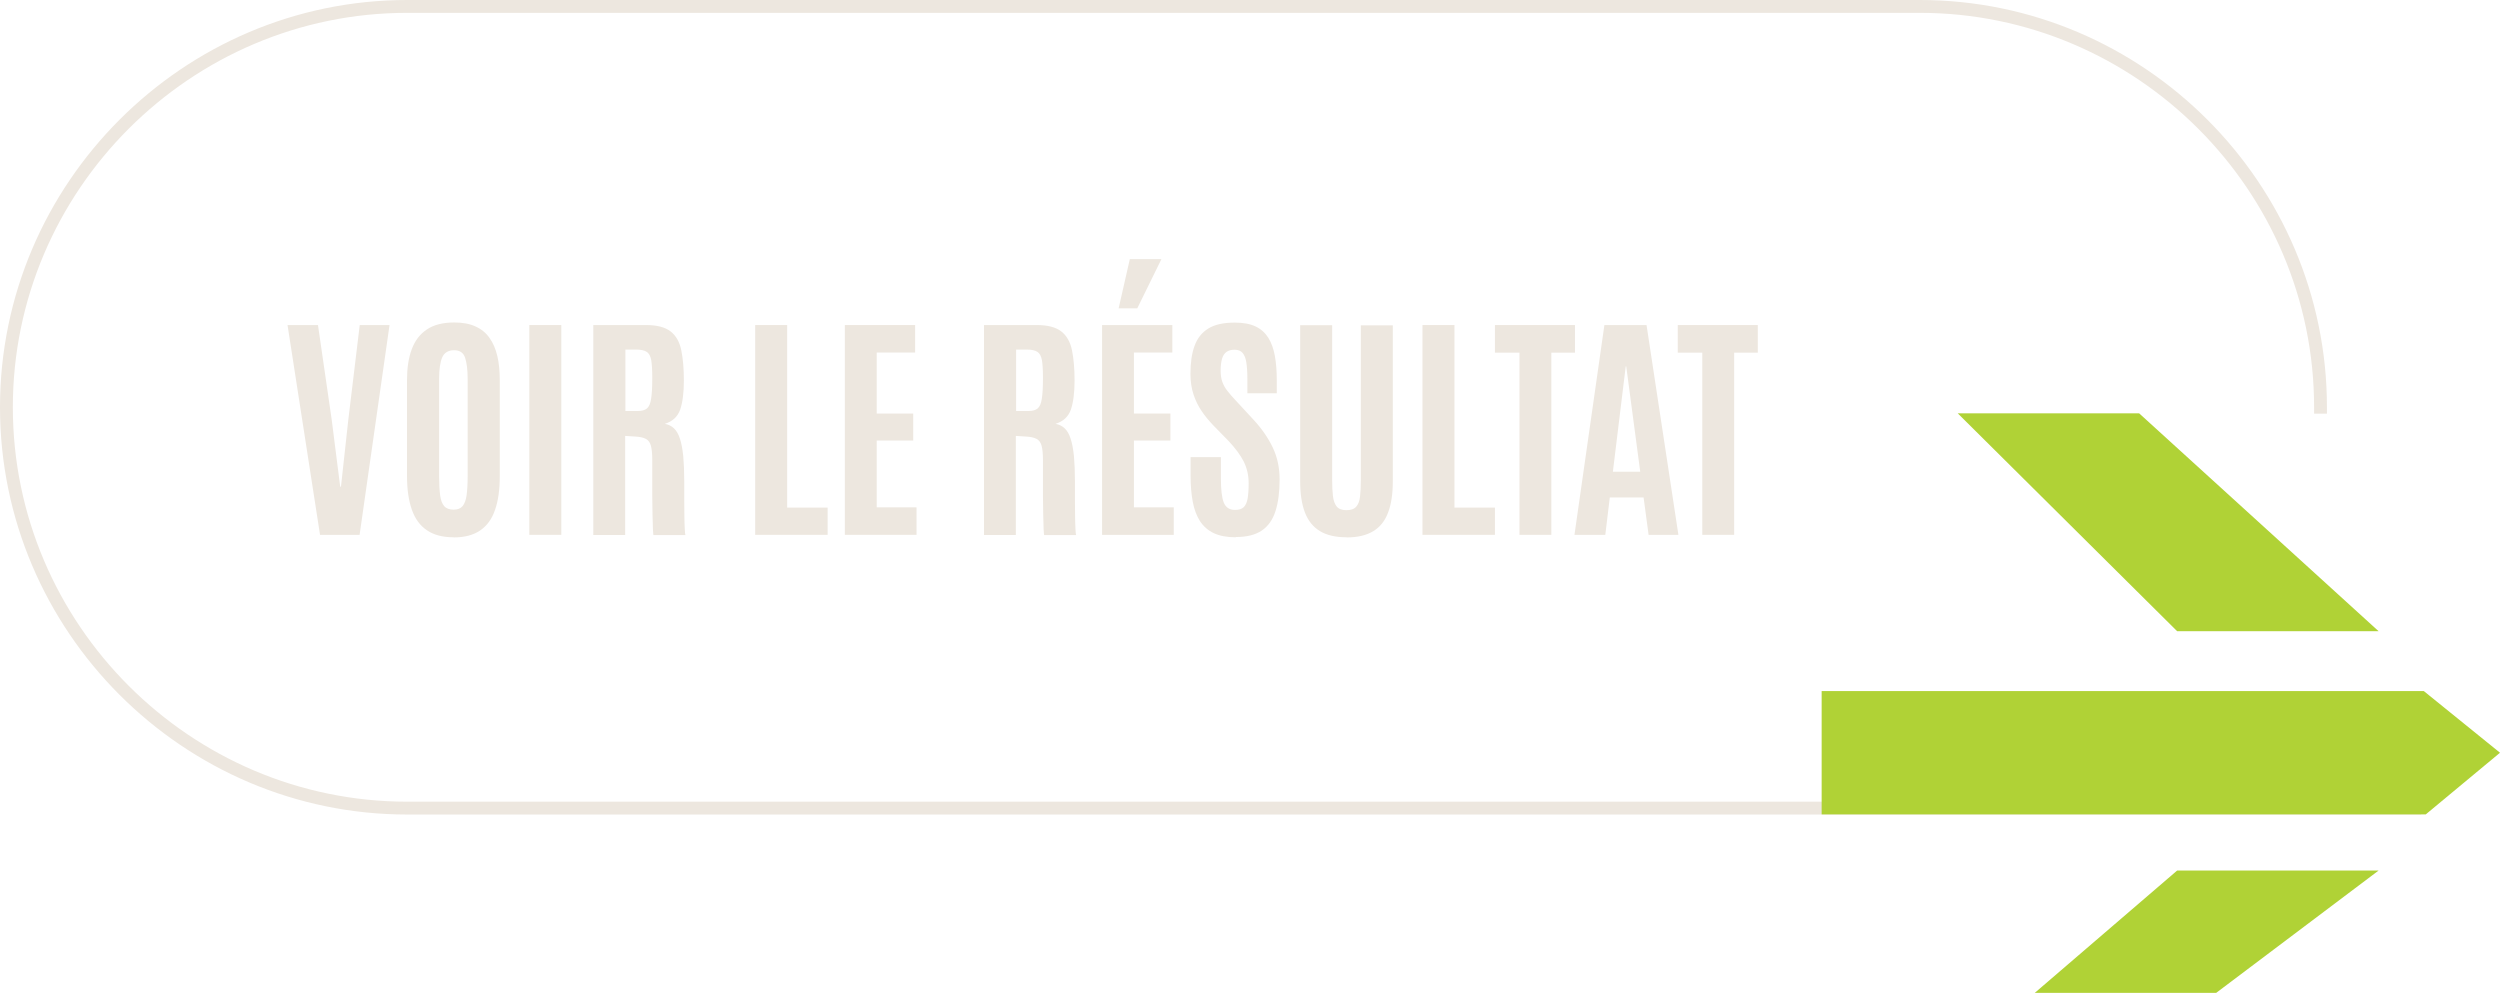 <?xml version="1.0" encoding="UTF-8"?><svg id="Calque_2" xmlns="http://www.w3.org/2000/svg" viewBox="0 0 194.59 77.28"><defs><style>.cls-1{fill:#ede7df;}.cls-2{fill:#b0d236;}.cls-3{fill:none;stroke:#ede7df;stroke-linecap:square;stroke-linejoin:bevel;}</style></defs><g id="Calque_1-2"><g id="resultat"><path class="cls-3" d="m187.96,62.9H31.7C14.54,62.9.5,48.86.5,31.7S14.54.5,31.7.5h117.72c17.16,0,31.2,14.04,31.2,31.2"/><path class="cls-2" d="m188.66,53.79h-46.87v9.6h47.02l5.78-4.8-5.93-4.8Z"/><path class="cls-2" d="m185.14,49.13h-15.68l-17.08-16.96h14.12l18.64,16.96Z"/><path class="cls-2" d="m185.14,67.76h-15.68l-11.08,9.52h14.12l12.64-9.52Z"/><path class="cls-1" d="m24.91,41.63l-2.53-16.33h2.37l1.07,7.38.66,5.2h.06l.57-5.2.89-7.38h2.32l-2.33,16.33h-3.07Z"/><path class="cls-1" d="m35.31,41.82c-.85,0-1.54-.18-2.07-.54-.54-.36-.93-.89-1.18-1.6-.25-.71-.38-1.58-.38-2.62v-7.47c0-.94.12-1.74.37-2.41.25-.67.64-1.18,1.18-1.54.54-.36,1.24-.54,2.12-.54.66,0,1.21.1,1.66.31.45.2.82.5,1.09.89.28.39.48.86.61,1.41.13.55.19,1.18.19,1.89v7.47c0,1.04-.12,1.91-.37,2.62-.24.71-.63,1.24-1.16,1.6-.53.36-1.21.54-2.06.54Zm0-2.15c.31,0,.54-.09.7-.28.15-.19.26-.47.31-.85.05-.38.08-.86.08-1.44v-7.61c0-.71-.07-1.26-.2-1.65-.13-.39-.42-.58-.86-.58s-.76.19-.92.56c-.16.37-.24.93-.24,1.66v7.62c0,.59.03,1.08.08,1.46.05.38.16.66.32.84.16.18.41.27.73.27Z"/><path class="cls-1" d="m41.2,41.63v-16.33h2.49v16.33h-2.49Z"/><path class="cls-1" d="m46.18,41.63v-16.33h4.11c.85,0,1.49.17,1.91.5.42.33.7.82.83,1.47.13.64.2,1.43.2,2.36s-.1,1.71-.29,2.26c-.2.55-.59.91-1.19,1.1.28.05.52.17.71.35.19.18.35.45.46.8.12.35.2.8.26,1.35.05.55.08,1.22.08,2.01v.52c0,.28,0,.62,0,1.01,0,.39,0,.77.01,1.16,0,.38.02.71.03.98.01.27.03.43.05.48h-2.49s-.03-.19-.04-.48c0-.29-.02-.65-.03-1.1,0-.45-.02-.92-.02-1.44,0-.51,0-1.02,0-1.52v-1.32c0-.49-.04-.86-.11-1.11-.07-.25-.2-.42-.39-.52-.19-.1-.46-.16-.81-.18l-.8-.05v7.71h-2.49Zm2.5-9.64h.99c.3,0,.53-.07.69-.2.16-.14.27-.39.32-.75.06-.36.09-.89.09-1.58v-.1c0-.58-.03-1.02-.08-1.33-.06-.31-.17-.52-.35-.64-.18-.12-.45-.18-.82-.18h-.84v4.78Z"/><path class="cls-1" d="m58.78,41.63v-16.33h2.49v14.21h3.15v2.12h-5.63Z"/><path class="cls-1" d="m65.76,41.63v-16.33h5.47v2.14h-2.99v4.75h2.84v2.1h-2.84v5.2h3.1v2.14h-5.58Z"/><path class="cls-1" d="m76.59,41.63v-16.33h4.11c.85,0,1.49.17,1.91.5.42.33.7.82.83,1.47.13.64.2,1.43.2,2.36s-.1,1.71-.29,2.26c-.2.55-.59.91-1.19,1.1.28.05.52.17.71.35.19.18.35.45.46.8.12.35.2.8.26,1.35.05.55.08,1.22.08,2.01v.52c0,.28,0,.62,0,1.01,0,.39,0,.77.01,1.16,0,.38.02.71.03.98.01.27.03.43.05.48h-2.49s-.03-.19-.04-.48c0-.29-.02-.65-.03-1.1,0-.45-.02-.92-.02-1.44,0-.51,0-1.02,0-1.52v-1.32c0-.49-.04-.86-.11-1.11-.07-.25-.2-.42-.39-.52-.19-.1-.46-.16-.81-.18l-.8-.05v7.71h-2.49Zm2.5-9.64h.99c.3,0,.53-.07.69-.2.16-.14.27-.39.32-.75.06-.36.09-.89.09-1.58v-.1c0-.58-.03-1.02-.08-1.33-.06-.31-.17-.52-.35-.64-.18-.12-.45-.18-.82-.18h-.84v4.78Z"/><path class="cls-1" d="m85.78,41.63v-16.33h5.47v2.14h-2.99v4.75h2.84v2.1h-2.84v5.2h3.1v2.14h-5.58Zm1.29-17.63l.87-3.83h2.46l-1.88,3.83h-1.45Z"/><path class="cls-1" d="m96.18,41.82c-.68,0-1.25-.11-1.7-.32-.45-.21-.81-.53-1.08-.94-.26-.41-.45-.91-.56-1.5-.11-.59-.17-1.26-.17-2.02v-1.46h2.36v1.64c0,.88.07,1.51.22,1.89.15.38.44.58.88.58.3,0,.52-.07.67-.21.15-.14.25-.36.31-.67.05-.31.08-.71.08-1.2,0-.61-.13-1.17-.38-1.68-.26-.51-.65-1.03-1.16-1.58l-1.21-1.24c-.33-.35-.64-.71-.9-1.1-.27-.39-.48-.82-.64-1.3-.16-.48-.24-1.02-.24-1.61,0-.86.1-1.59.32-2.18.21-.59.57-1.04,1.07-1.35.5-.31,1.19-.46,2.06-.46.66,0,1.2.1,1.62.3.42.2.75.5.99.88.24.39.41.86.51,1.41.1.55.15,1.19.15,1.9v1.01h-2.29v-1.17c0-.49-.03-.91-.08-1.23-.05-.33-.15-.57-.29-.74-.14-.16-.35-.25-.62-.25s-.47.06-.63.17c-.16.11-.28.29-.35.53-.07.24-.11.55-.11.92,0,.34.04.63.13.88.09.25.22.49.4.71.18.23.4.49.67.77l1.35,1.46c.64.69,1.14,1.41,1.5,2.16.36.75.54,1.58.54,2.5,0,.98-.11,1.8-.32,2.46-.21.66-.56,1.17-1.06,1.51-.5.34-1.17.51-2.02.51Z"/><path class="cls-1" d="m104.81,41.82c-.85,0-1.54-.16-2.07-.48-.53-.32-.92-.8-1.17-1.45-.25-.65-.37-1.46-.37-2.45v-12.13h2.49v12.09c0,.46.02.86.06,1.21.04.35.14.62.29.81.15.19.41.29.76.29s.61-.09.77-.28c.16-.19.26-.46.29-.8.04-.35.06-.75.06-1.22v-12.09h2.49v12.13c0,.99-.12,1.81-.37,2.45-.24.65-.63,1.13-1.16,1.45-.53.32-1.22.48-2.06.48Z"/><path class="cls-1" d="m110.72,41.63v-16.33h2.49v14.21h3.15v2.12h-5.63Z"/><path class="cls-1" d="m118.27,41.63v-14.18h-1.91v-2.15h6.23v2.15h-1.84v14.18h-2.48Z"/><path class="cls-1" d="m122.55,41.63l2.33-16.33h3.28l2.48,16.33h-2.32l-.39-2.91h-2.63l-.35,2.91h-2.39Zm2.99-4.91h2.13l-1.09-8.2h-.04l-1,8.2Z"/><path class="cls-1" d="m132.5,41.63v-14.18h-1.91v-2.15h6.23v2.15h-1.84v14.18h-2.48Z"/></g></g></svg>